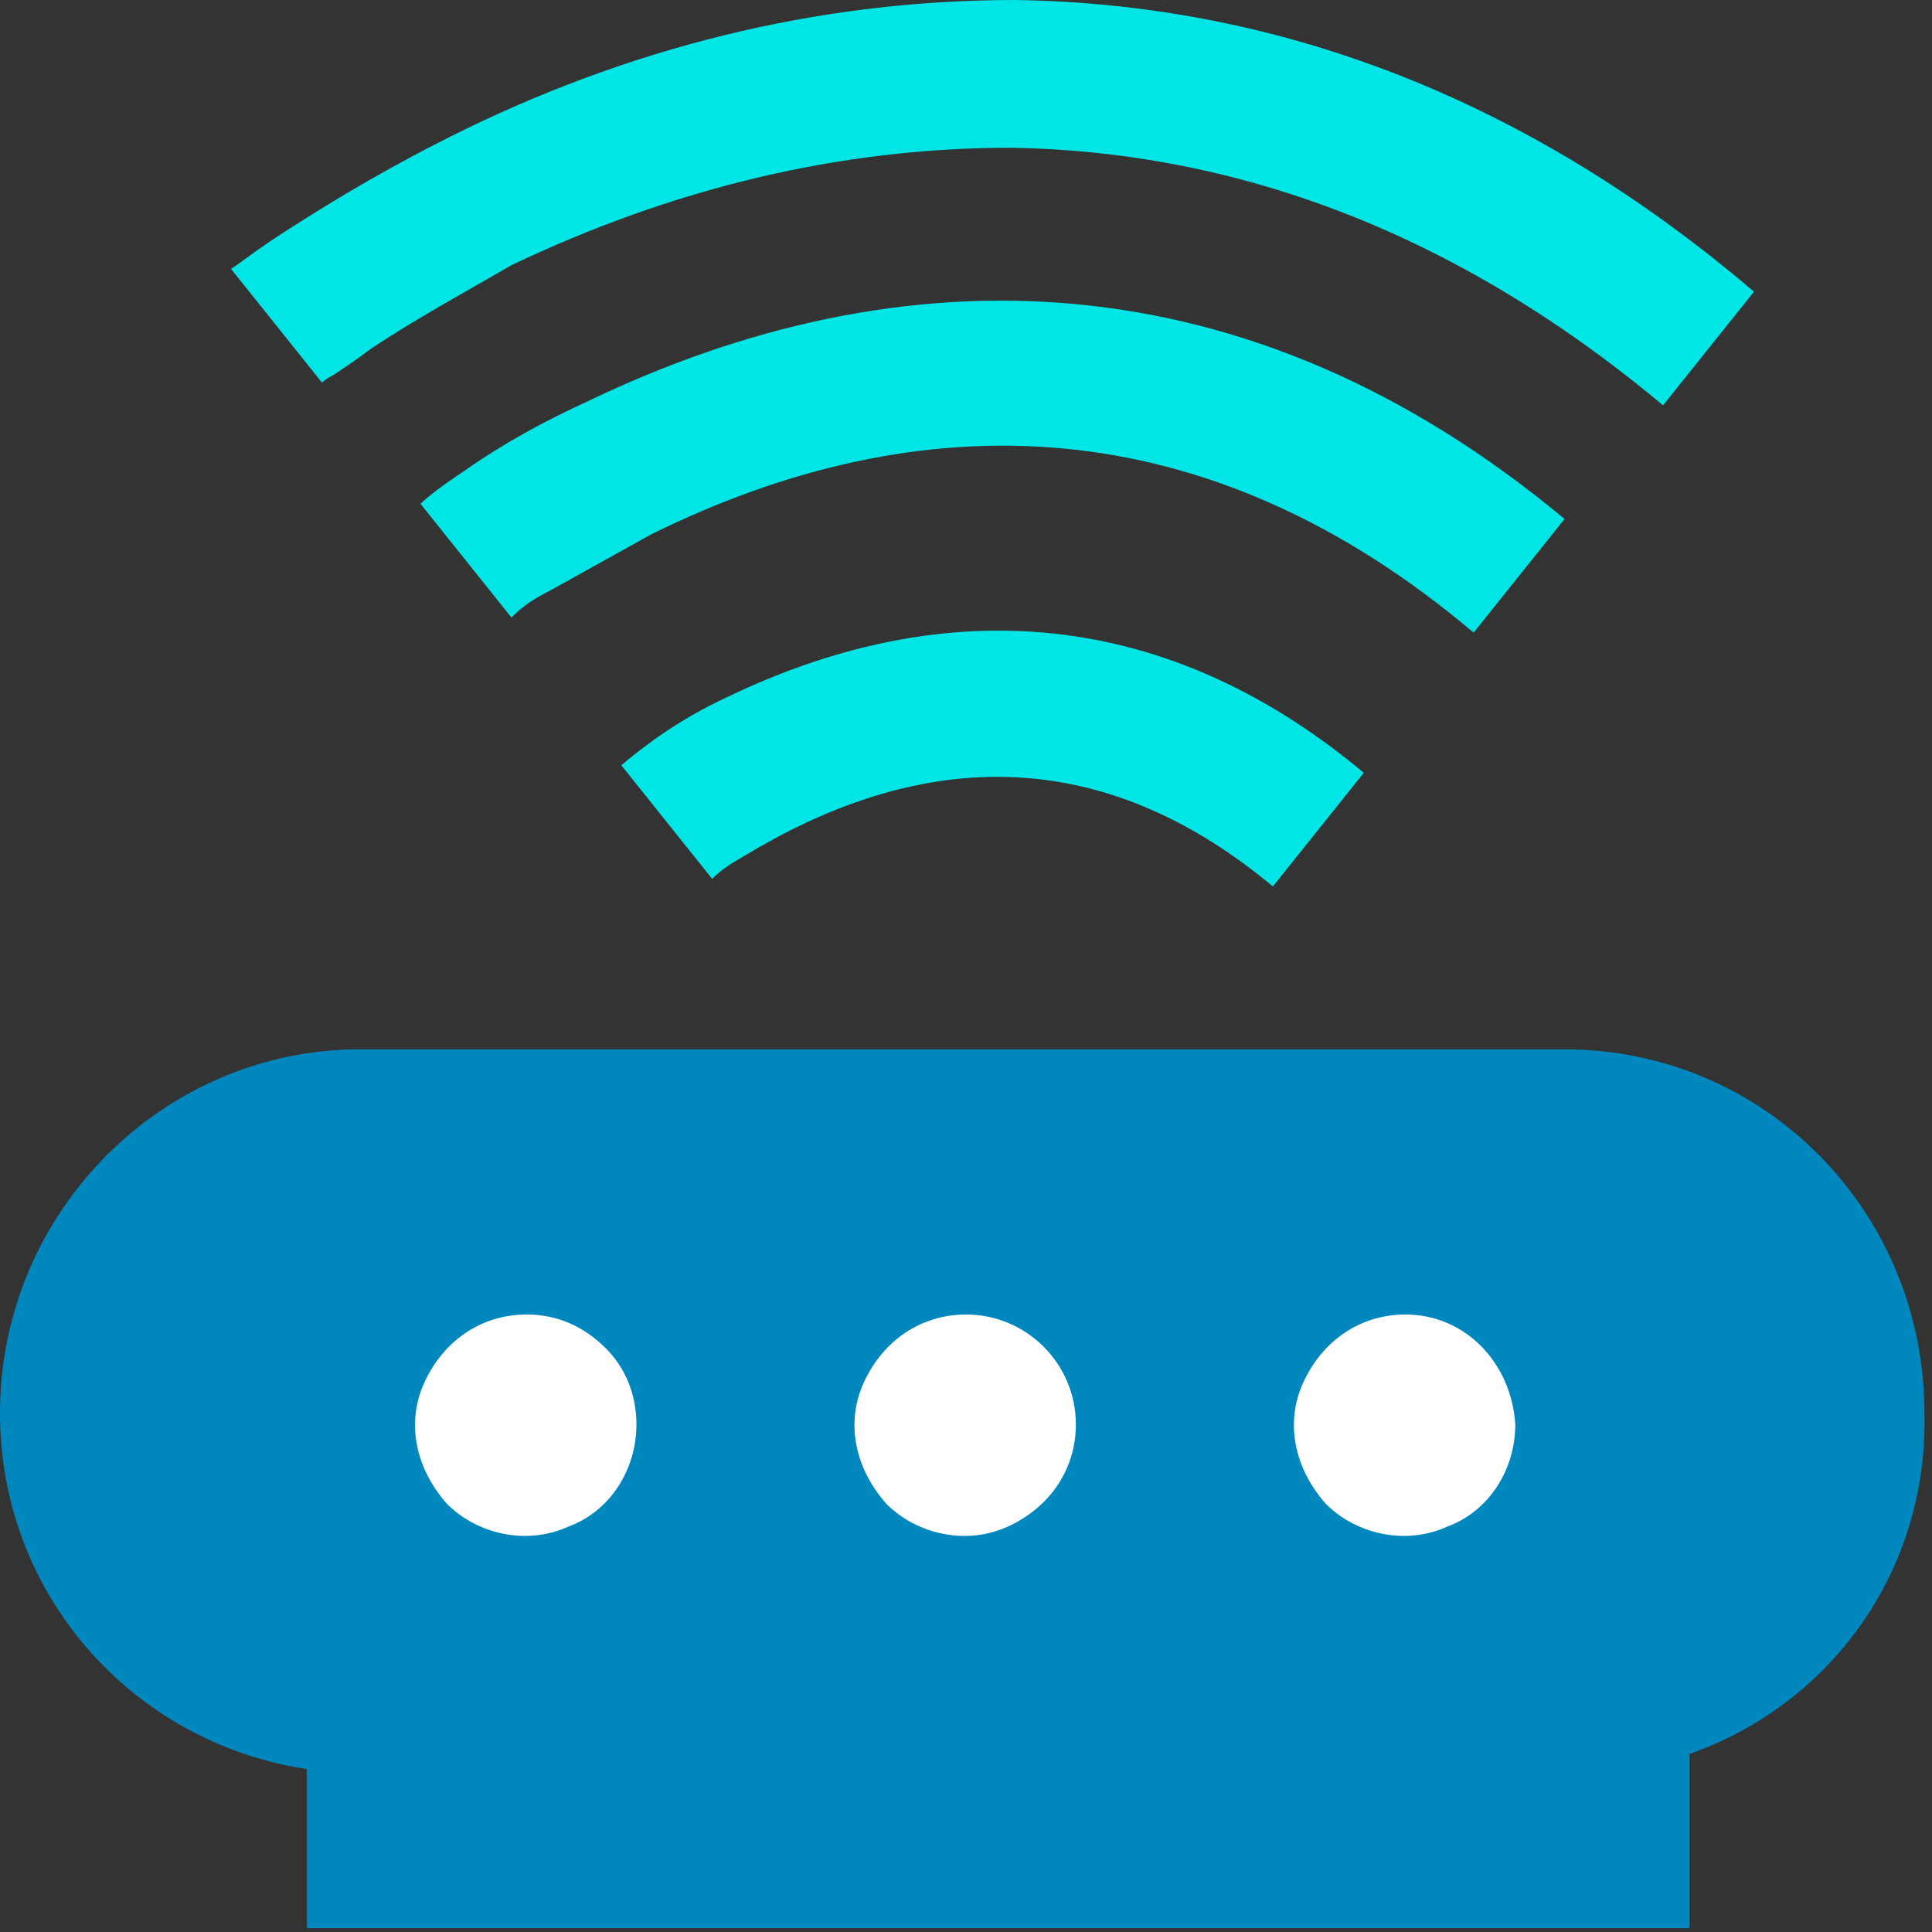 <?xml version="1.0" encoding="utf-8"?>
<!-- Generator: Adobe Illustrator 24.0.1, SVG Export Plug-In . SVG Version: 6.00 Build 0)  -->
<svg version="1.1" id="图层_5" xmlns="http://www.w3.org/2000/svg" xmlns:xlink="http://www.w3.org/1999/xlink" x="0px" y="0px"
	 viewBox="0 0 51 51" style="enable-background:new 0 0 51 51;" xml:space="preserve">
<rect x="0" y="0" width="51" height="51" fill="#333333" stroke="none"/>
<style type="text/css">
	.st0{fill:#FFFFFF;}
	.st1{fill:#0087BE;}
	.st2{fill:#00E6E6;}
	.st3{fill:none;}
	.st4{fill:#556080;}
	.st5{fill:#F2F2F2;stroke:#00E6E6;stroke-width:0.5;stroke-linecap:square;stroke-linejoin:round;stroke-miterlimit:10;}
	.st6{fill:#E5E5E5;}
	.st7{fill:none;stroke:#00E6E6;stroke-width:0.5;stroke-linecap:square;stroke-linejoin:round;stroke-miterlimit:10;}
	.st8{fill:none;stroke:#0087BE;stroke-miterlimit:10;}
	.st9{fill:#F2F2F2;}
	.st10{fill:#F7F7F7;}
	.st11{fill:#D8D8D8;}
	.st12{fill:#E8E8E8;}
	.st13{fill:#EFEFEF;}
	.st14{fill:url(#SVGID_4_);}
	.st15{fill:url(#SVGID_5_);}
	.st16{fill:#04BCD8;}
	.st17{fill:url(#SVGID_6_);}
	.st18{fill:url(#SVGID_7_);}
	.st19{fill:url(#SVGID_8_);}
	.st20{fill:url(#SVGID_9_);}
	.st21{fill:url(#SVGID_10_);}
	.st22{fill:url(#SVGID_11_);}
	.st23{fill:url(#SVGID_12_);}
	.st24{fill:url(#SVGID_13_);}
	.st25{fill:#0186BE;}
	.st26{fill:#01FFB9;}
	.st27{fill:#06486D;}
	.st28{opacity:0.5;fill:#06486D;}
	.st29{fill:#B7B7B7;}
	.st30{fill:#A3A3A3;}
	.st31{fill:url(#SVGID_14_);}
	.st32{fill-rule:evenodd;clip-rule:evenodd;fill:#04BBDA;}
	.st33{fill-rule:evenodd;clip-rule:evenodd;fill:#05A2C6;}
	.st34{fill-rule:evenodd;clip-rule:evenodd;fill:#03E5E1;}
	.st35{fill-rule:evenodd;clip-rule:evenodd;fill:#0087BE;}
	.st36{fill-rule:evenodd;clip-rule:evenodd;fill:#00AEEB;}
	.st37{fill-rule:evenodd;clip-rule:evenodd;fill:#F7F7F7;}
	.st38{fill-rule:evenodd;clip-rule:evenodd;fill:#D8D8D8;}
	.st39{fill-rule:evenodd;clip-rule:evenodd;fill:#AB4C00;}
	.st40{fill-rule:evenodd;clip-rule:evenodd;fill:#E8E8E8;}
	.st41{fill-rule:evenodd;clip-rule:evenodd;fill:#8B3B00;}
	.st42{fill-rule:evenodd;clip-rule:evenodd;fill:#FFFFFF;}
	.st43{fill-rule:evenodd;clip-rule:evenodd;fill:#231815;}
	.st44{fill-rule:evenodd;clip-rule:evenodd;fill:#E5E5E6;}
	.st45{fill-rule:evenodd;clip-rule:evenodd;fill:#F0F0F0;}
	.st46{fill-rule:evenodd;clip-rule:evenodd;fill:#1AFFF3;}
	.st47{fill-rule:evenodd;clip-rule:evenodd;fill:#C8C9CA;}
	.st48{fill-rule:evenodd;clip-rule:evenodd;fill:url(#SVGID_15_);}
	.st49{fill-rule:evenodd;clip-rule:evenodd;fill:#FFD700;}
	.st50{fill-rule:evenodd;clip-rule:evenodd;fill:url(#SVGID_16_);}
	.st51{fill:#04BBDA;}
	.st52{fill:url(#SVGID_17_);}
	.st53{fill:url(#SVGID_18_);}
	.st54{fill:url(#SVGID_19_);}
	.st55{fill:url(#SVGID_20_);}
	.st56{fill:url(#SVGID_21_);}
	.st57{fill:url(#SVGID_22_);}
	.st58{fill:url(#SVGID_23_);}
	.st59{fill:url(#SVGID_24_);}
	.st60{fill:url(#SVGID_25_);}
	.st61{fill:#03E5E1;}
	.st62{fill:url(#SVGID_26_);}
	.st63{fill-rule:evenodd;clip-rule:evenodd;fill:#C6C6C6;}
	.st64{fill-rule:evenodd;clip-rule:evenodd;fill:#E0E0E0;}
	.st65{fill:url(#SVGID_27_);}
	.st66{fill:url(#SVGID_28_);}
	.st67{fill:#C6C6C6;}
	.st68{fill:url(#SVGID_29_);}
	.st69{fill:url(#SVGID_30_);}
	.st70{fill:url(#SVGID_31_);}
	.st71{fill:url(#SVGID_32_);}
	.st72{fill:url(#SVGID_33_);}
	.st73{fill:url(#SVGID_34_);}
	.st74{fill:url(#SVGID_35_);}
	.st75{fill:url(#SVGID_36_);}
	.st76{fill:url(#SVGID_37_);}
	.st77{fill:url(#SVGID_38_);}
	.st78{fill:url(#SVGID_39_);}
	.st79{fill:url(#SVGID_40_);}
	.st80{fill:url(#SVGID_41_);}
	.st81{fill:url(#SVGID_42_);}
	.st82{fill:#00FFFF;}
	.st83{fill:#0061A2;}
	.st84{opacity:0.3;fill:url(#SVGID_43_);}
	.st85{fill:url(#SVGID_44_);}
	.st86{fill:url(#SVGID_45_);}
	.st87{fill:url(#SVGID_46_);}
	.st88{fill:url(#SVGID_47_);}
	.st89{fill:url(#SVGID_48_);}
	.st90{fill:url(#SVGID_49_);}
	.st91{fill:url(#SVGID_50_);}
	.st92{fill:url(#SVGID_51_);}
	.st93{fill:url(#SVGID_52_);}
	.st94{fill:url(#SVGID_53_);}
	.st95{fill:url(#SVGID_54_);}
	.st96{fill:url(#SVGID_55_);}
	.st97{fill:url(#SVGID_56_);}
	.st98{fill:url(#SVGID_57_);}
	.st99{fill:url(#SVGID_58_);}
	.st100{fill:url(#SVGID_59_);}
	.st101{fill:url(#SVGID_60_);}
	.st102{fill:url(#SVGID_61_);}
	.st103{fill:url(#SVGID_62_);}
	.st104{fill:url(#SVGID_63_);}
	.st105{fill:url(#SVGID_64_);}
	.st106{fill:url(#SVGID_65_);}
	.st107{fill:url(#SVGID_66_);}
	.st108{fill:url(#SVGID_67_);}
	.st109{fill:url(#SVGID_68_);}
	.st110{opacity:0.3;fill:url(#SVGID_69_);}
	.st111{fill:url(#SVGID_70_);}
	.st112{fill:url(#SVGID_71_);}
	.st113{fill:url(#SVGID_72_);}
	.st114{fill:url(#SVGID_73_);}
	.st115{fill:url(#SVGID_74_);}
	.st116{fill:url(#SVGID_75_);}
	.st117{fill:url(#SVGID_76_);}
	.st118{fill:url(#SVGID_77_);}
	.st119{fill:url(#SVGID_78_);}
	.st120{fill:url(#SVGID_79_);}
	.st121{fill:url(#SVGID_80_);}
	.st122{fill:url(#SVGID_81_);}
	.st123{fill:url(#SVGID_82_);}
	.st124{fill:url(#SVGID_83_);}
	.st125{fill:url(#SVGID_84_);}
	.st126{fill:url(#SVGID_85_);}
	.st127{fill:url(#SVGID_86_);}
	.st128{fill:url(#SVGID_87_);}
	.st129{fill:url(#SVGID_88_);}
	.st130{fill:url(#SVGID_89_);}
	.st131{fill:url(#SVGID_90_);}
	.st132{fill:url(#SVGID_91_);}
	.st133{fill:url(#SVGID_92_);}
	.st134{fill:url(#SVGID_93_);}
	.st135{fill:url(#SVGID_94_);}
	.st136{opacity:0.3;fill:url(#SVGID_95_);}
	.st137{fill:url(#SVGID_96_);}
	.st138{fill:url(#SVGID_97_);}
	.st139{fill:url(#SVGID_98_);}
	.st140{fill:url(#SVGID_99_);}
	.st141{fill:url(#SVGID_100_);}
	.st142{fill:url(#SVGID_101_);}
	.st143{fill:url(#SVGID_102_);}
	.st144{fill:url(#SVGID_103_);}
	.st145{fill:url(#SVGID_104_);}
	.st146{fill:url(#SVGID_105_);}
	.st147{fill:url(#SVGID_106_);}
	.st148{fill:url(#SVGID_107_);}
	.st149{fill:url(#SVGID_108_);}
	.st150{fill:url(#SVGID_109_);}
	.st151{fill:url(#SVGID_110_);}
	.st152{fill:url(#SVGID_111_);}
	.st153{fill:url(#SVGID_112_);}
	.st154{fill:url(#SVGID_113_);}
	.st155{fill:url(#SVGID_114_);}
	.st156{fill:url(#SVGID_115_);}
	.st157{fill:url(#SVGID_116_);}
	.st158{fill:url(#SVGID_117_);}
	.st159{fill:url(#SVGID_118_);}
	.st160{fill:url(#SVGID_119_);}
	.st161{fill:url(#SVGID_120_);}
	.st162{opacity:0.3;fill:url(#SVGID_121_);}
	.st163{fill:url(#SVGID_122_);}
	.st164{fill:url(#SVGID_123_);}
	.st165{fill:url(#SVGID_124_);}
	.st166{fill:url(#SVGID_125_);}
	.st167{fill:url(#SVGID_126_);}
	.st168{fill:url(#SVGID_127_);}
	.st169{fill:url(#SVGID_128_);}
	.st170{fill:url(#SVGID_129_);}
	.st171{fill:url(#SVGID_130_);}
	.st172{fill:url(#SVGID_131_);}
	.st173{fill:url(#SVGID_132_);}
	.st174{fill:url(#SVGID_133_);}
	.st175{fill:url(#SVGID_134_);}
	.st176{fill:url(#SVGID_135_);}
	.st177{fill:url(#SVGID_136_);}
	.st178{fill:url(#SVGID_137_);}
	.st179{fill:url(#SVGID_138_);}
	.st180{fill:url(#SVGID_139_);}
	.st181{fill:url(#SVGID_140_);}
	.st182{fill:url(#SVGID_141_);}
	.st183{fill:url(#SVGID_142_);}
	.st184{fill:url(#SVGID_143_);}
	.st185{fill:url(#SVGID_144_);}
	.st186{fill:url(#SVGID_145_);}
	.st187{fill:url(#SVGID_146_);}
	.st188{fill:url(#SVGID_147_);}
	.st189{fill:url(#SVGID_148_);}
	.st190{fill:url(#SVGID_149_);}
	.st191{fill:#00686C;}
	.st192{fill:url(#SVGID_150_);}
	.st193{fill:url(#SVGID_151_);}
	.st194{fill:url(#SVGID_152_);}
	.st195{fill:url(#SVGID_153_);}
	.st196{fill:url(#SVGID_154_);}
	.st197{fill:url(#SVGID_155_);}
	.st198{fill:url(#SVGID_156_);}
	.st199{fill:url(#SVGID_157_);}
	.st200{fill:url(#SVGID_158_);}
	.st201{fill:url(#SVGID_159_);}
	.st202{fill:url(#SVGID_160_);}
	.st203{fill:url(#SVGID_161_);}
	.st204{fill:url(#SVGID_162_);}
	.st205{fill:url(#SVGID_163_);}
	.st206{fill:url(#SVGID_164_);}
	.st207{fill:url(#SVGID_165_);}
	.st208{fill:url(#SVGID_166_);}
	.st209{fill:url(#SVGID_167_);}
	.st210{fill:url(#SVGID_168_);}
	.st211{fill:url(#SVGID_169_);}
	.st212{fill:url(#SVGID_170_);}
	.st213{fill:url(#SVGID_171_);}
	.st214{fill:url(#SVGID_172_);}
	.st215{fill:url(#SVGID_173_);}
	.st216{fill:url(#SVGID_174_);}
	.st217{fill:url(#SVGID_175_);}
	.st218{fill:url(#SVGID_176_);}
	.st219{fill:url(#SVGID_177_);}
	.st220{fill:url(#SVGID_178_);}
	.st221{fill:url(#SVGID_179_);}
	.st222{fill:url(#SVGID_180_);}
	.st223{fill:url(#SVGID_181_);}
	.st224{fill:url(#SVGID_182_);}
	.st225{fill:url(#SVGID_183_);}
	.st226{fill:url(#SVGID_184_);}
	.st227{fill:url(#SVGID_185_);}
	.st228{fill:url(#SVGID_186_);}
	.st229{fill:url(#SVGID_187_);}
	.st230{fill:url(#SVGID_188_);}
	.st231{fill:url(#SVGID_189_);}
	.st232{fill:url(#SVGID_190_);}
	.st233{fill:url(#SVGID_191_);}
	.st234{fill:url(#SVGID_192_);}
	.st235{fill:url(#SVGID_193_);}
	.st236{fill:url(#SVGID_194_);}
	.st237{fill:url(#SVGID_195_);}
	.st238{fill:url(#SVGID_196_);}
	.st239{fill:url(#SVGID_197_);}
	.st240{fill:url(#SVGID_198_);}
	.st241{fill:url(#SVGID_199_);}
	.st242{fill:url(#SVGID_200_);}
	.st243{fill:url(#SVGID_201_);}
	.st244{fill:url(#SVGID_202_);}
	.st245{fill:url(#SVGID_203_);}
	.st246{fill:url(#SVGID_204_);}
	.st247{fill:#05B0C1;}
	.st248{clip-path:url(#SVGID_207_);}
	.st249{clip-path:url(#SVGID_208_);}
	.st250{clip-path:url(#SVGID_213_);}
	.st251{clip-path:url(#SVGID_214_);}
	.st252{fill:#06DAAE;}
	.st253{fill:url(#SVGID_217_);}
	.st254{fill:url(#SVGID_218_);}
	.st255{fill:url(#SVGID_219_);}
	.st256{fill:url(#SVGID_220_);}
	.st257{clip-path:url(#SVGID_223_);}
	.st258{clip-path:url(#SVGID_224_);}
	.st259{fill:#F2EFFA;}
	.st260{clip-path:url(#SVGID_229_);}
	.st261{clip-path:url(#SVGID_230_);}
	.st262{clip-path:url(#SVGID_235_);}
	.st263{clip-path:url(#SVGID_236_);}
	.st264{clip-path:url(#SVGID_241_);}
	.st265{clip-path:url(#SVGID_242_);}
	.st266{enable-background:new    ;}
	.st267{fill:url(#SVGID_245_);}
	.st268{fill:url(#SVGID_246_);}
	.st269{fill:url(#SVGID_247_);}
	.st270{fill:url(#SVGID_248_);}
	.st271{fill:url(#SVGID_249_);}
	.st272{fill:url(#SVGID_250_);}
	.st273{fill:url(#SVGID_251_);}
	.st274{fill:url(#SVGID_252_);}
	.st275{fill:url(#SVGID_253_);}
	.st276{fill:url(#SVGID_254_);}
	.st277{fill:url(#SVGID_255_);}
	.st278{fill:url(#SVGID_256_);}
	.st279{fill:url(#SVGID_257_);}
	.st280{fill:#4CFFD5;}
	.st281{fill:url(#SVGID_258_);}
	.st282{fill:url(#SVGID_259_);}
	.st283{fill:url(#SVGID_260_);}
	.st284{fill:url(#SVGID_261_);}
	.st285{opacity:0.4;fill:url(#SVGID_262_);}
	.st286{opacity:0.6;fill:url(#SVGID_263_);}
	.st287{fill:url(#SVGID_264_);}
	.st288{fill:url(#SVGID_265_);}
	.st289{fill:#00AEEB;}
	.st290{fill:url(#SVGID_266_);}
	.st291{opacity:0.4;fill:url(#SVGID_267_);}
	.st292{opacity:0.6;fill:url(#SVGID_268_);}
	.st293{fill:url(#SVGID_269_);}
	.st294{opacity:0.4;fill:url(#SVGID_270_);}
	.st295{opacity:0.6;fill:url(#SVGID_271_);}
	.st296{fill:url(#SVGID_272_);}
	.st297{opacity:0.4;fill:url(#SVGID_273_);}
	.st298{opacity:0.6;fill:url(#SVGID_274_);}
	.st299{fill:url(#SVGID_275_);}
	.st300{opacity:0.4;fill:url(#SVGID_276_);}
	.st301{opacity:0.6;fill:url(#SVGID_277_);}
	.st302{fill:url(#SVGID_278_);}
	.st303{fill:url(#SVGID_279_);}
	.st304{fill:url(#SVGID_280_);}
	.st305{fill:url(#SVGID_281_);}
	.st306{fill:url(#SVGID_282_);}
	.st307{fill:url(#SVGID_283_);}
	.st308{fill:url(#SVGID_284_);}
	.st309{fill:url(#SVGID_285_);}
	.st310{fill:url(#SVGID_286_);}
	.st311{fill:#131415;}
	.st312{fill:url(#SVGID_287_);}
	.st313{fill:url(#SVGID_288_);}
	.st314{fill:url(#SVGID_289_);}
	.st315{fill:url(#SVGID_290_);}
	.st316{fill:url(#SVGID_291_);}
	.st317{fill:url(#SVGID_292_);}
	.st318{fill:url(#SVGID_293_);}
	.st319{fill:url(#SVGID_294_);}
	.st320{fill:url(#SVGID_295_);}
	.st321{fill:#5C5C66;}
	.st322{fill:#546178;}
	.st323{fill:#4A79DE;}
	.st324{fill:url(#SVGID_296_);}
	.st325{fill-rule:evenodd;clip-rule:evenodd;fill:none;stroke:#D1D1D1;stroke-miterlimit:10;}
	.st326{fill:none;stroke:#45B4FF;}
	.st327{fill:none;stroke:#45B4FF;stroke-dasharray:1.981,1.981;}
	.st328{fill:none;stroke:#45B4FF;stroke-dasharray:1.981,1.981;}
	.st329{fill:none;stroke:#FF000D;}
	.st330{fill:none;stroke:#45B4FF;stroke-dasharray:2;}
	.st331{fill-rule:evenodd;clip-rule:evenodd;fill:none;stroke:#0ABAFF;stroke-miterlimit:10;}
	.st332{fill:none;stroke:url(#SVGID_297_);stroke-miterlimit:10;}
	.st333{fill:none;stroke:url(#SVGID_298_);stroke-miterlimit:10;}
	.st334{fill:none;stroke:url(#SVGID_299_);stroke-miterlimit:10;}
	.st335{fill:none;stroke:url(#SVGID_300_);stroke-miterlimit:10;}
	.st336{fill:none;stroke:url(#SVGID_301_);stroke-miterlimit:10;}
	.st337{fill:none;stroke:url(#SVGID_302_);stroke-miterlimit:10;}
	.st338{fill:none;stroke:url(#SVGID_303_);stroke-miterlimit:10;}
	.st339{fill:none;stroke:url(#SVGID_304_);stroke-miterlimit:10;}
	.st340{fill:none;stroke:url(#SVGID_305_);stroke-miterlimit:10;}
	.st341{fill:none;stroke:url(#SVGID_306_);stroke-miterlimit:10;}
	.st342{fill:none;stroke:url(#SVGID_307_);stroke-miterlimit:10;}
	.st343{fill:none;stroke:url(#SVGID_308_);stroke-miterlimit:10;}
	.st344{fill:#0ABAFF;}
	.st345{fill:url(#SVGID_309_);}
</style>
<g id="图层_855">
</g>
<g id="图层_854">
</g>
<g id="图层_853">
</g>
<g id="图层_840">
</g>
<g id="图层_823">
</g>
<g>
	<path class="st1" d="M44.6,46.3v4.6H8.1v-4.2C3.5,46,0,42.1,0,37.3c0-5.3,4.3-9.6,9.5-9.6h31.8c5.3,0,9.5,4.3,9.5,9.6
		C50.9,41.5,48.3,45,44.6,46.3L44.6,46.3z"/>
	<path class="st0" d="M13.9,34.7c-1.2,0-2.2,0.7-2.7,1.8c-0.5,1.1-0.2,2.3,0.6,3.2c0.8,0.8,2.1,1.1,3.2,0.6c1.1-0.4,1.8-1.5,1.8-2.7
		c0-0.8-0.3-1.5-0.8-2C15.4,35,14.7,34.7,13.9,34.7L13.9,34.7z"/>
	<path class="st0" d="M25.5,34.7c-1.2,0-2.2,0.7-2.7,1.8c-0.5,1.1-0.2,2.3,0.6,3.2c0.8,0.8,2.1,1.1,3.2,0.6s1.8-1.5,1.8-2.7
		C28.4,36,27.1,34.7,25.5,34.7L25.5,34.7z"/>
	<path class="st0" d="M37.1,34.7c-1.2,0-2.2,0.7-2.7,1.8c-0.5,1.1-0.2,2.3,0.6,3.2c0.8,0.8,2.1,1.1,3.2,0.6c1.1-0.4,1.8-1.5,1.8-2.7
		C39.9,36,38.7,34.7,37.1,34.7L37.1,34.7z"/>
	<path class="st2" d="M13.5,16.3l-2.4-3c0.2-0.2,0.6-0.5,1.2-0.9c1-0.7,2.1-1.3,3.2-1.8c8.3-4,17.4-3.9,25.8,3.1l-2.4,3
		c-7.1-6-14.6-6.1-21.7-2.6c-0.9,0.5-1.8,1-2.7,1.5C14.1,15.8,13.8,16,13.5,16.3L13.5,16.3z"/>
	<path class="st2" d="M19.2,18.4c5.4-2.6,11.3-2.6,16.8,2l-2.4,3c-4.2-3.5-8.5-3.6-12.7-1.5c-0.6,0.3-1.1,0.6-1.6,0.9
		c-0.3,0.2-0.4,0.3-0.5,0.4l-2.4-3C17,19.7,17.9,19,19.2,18.4L19.2,18.4z"/>
	<path class="st2" d="M26.7,3.9c-4.6,0-9,1.1-13.2,3.1C12.3,7.7,11,8.4,9.8,9.2c-0.4,0.3-0.7,0.5-1,0.7c-0.2,0.1-0.3,0.2-0.3,0.2
		l-2.4-3c0.3-0.2,0.8-0.6,1.6-1.1c1.4-0.9,2.8-1.7,4.2-2.4C16.5,1.3,21.5,0,26.8,0c6.8,0.1,13.4,2.5,19.5,7.7l-2.4,3
		C38.4,6.1,32.6,4,26.7,3.9L26.7,3.9z"/>
	<rect x="0" y="0" class="st3" width="51" height="51"/>
</g>
</svg>
